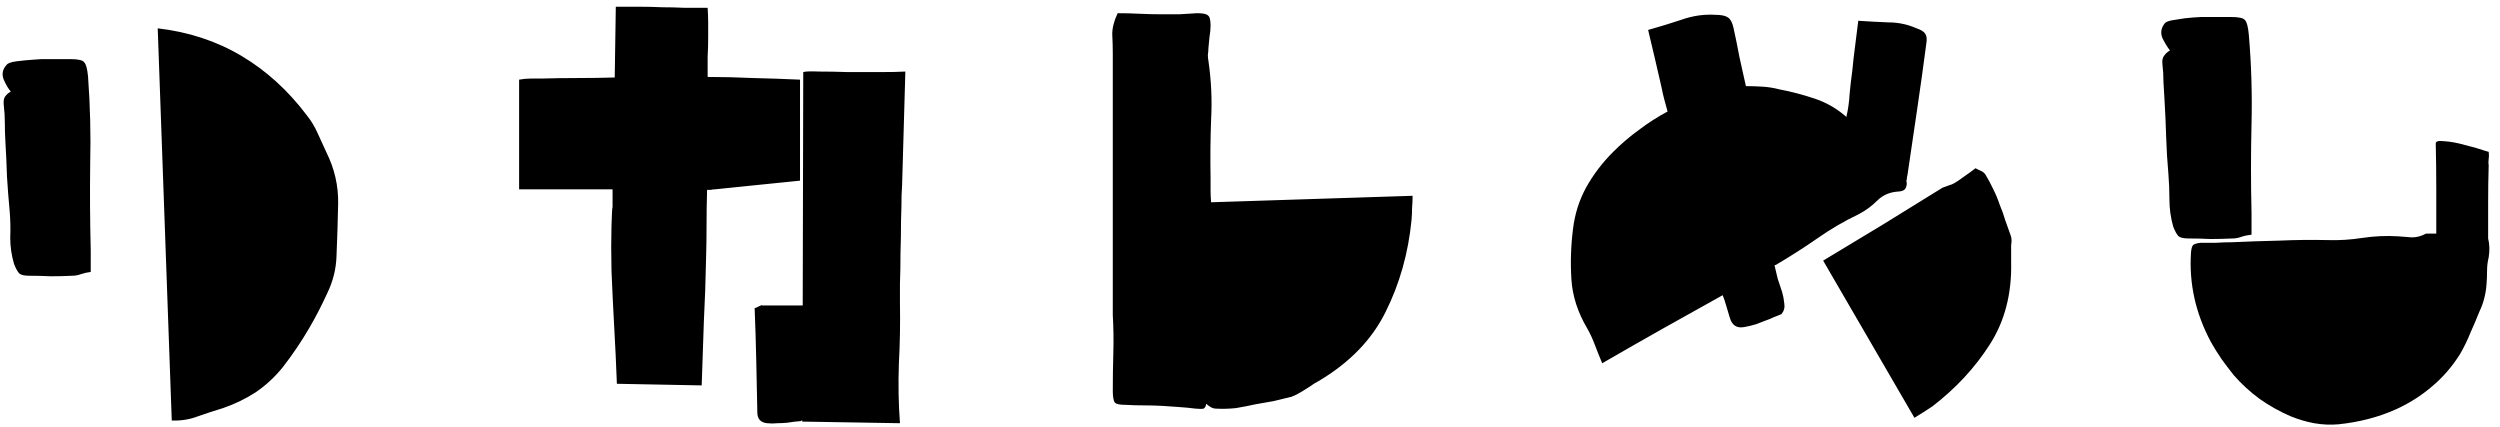 <svg width="199" height="34" viewBox="0 0 199 34" fill="none" xmlns="http://www.w3.org/2000/svg">
<path d="M12.554 2.255C15.019 2.542 17.241 3.273 19.219 4.448C21.197 5.623 22.931 7.2 24.422 9.178C24.766 9.608 25.053 10.081 25.282 10.597C25.511 11.113 25.741 11.615 25.97 12.102C26.629 13.421 26.945 14.797 26.916 16.23C26.887 17.635 26.844 19.011 26.787 20.358C26.758 21.39 26.515 22.379 26.056 23.325C25.626 24.271 25.153 25.188 24.637 26.077C24.006 27.166 23.29 28.227 22.487 29.259C21.856 30.033 21.14 30.692 20.337 31.237C19.534 31.753 18.674 32.169 17.757 32.484C17.098 32.685 16.438 32.9 15.779 33.129C15.12 33.387 14.417 33.502 13.672 33.473L12.554 2.255ZM0.299 8.361C0.27 8.074 0.299 7.859 0.385 7.716C0.5 7.544 0.657 7.401 0.858 7.286C0.657 7.057 0.471 6.741 0.299 6.34C0.127 5.91 0.199 5.523 0.514 5.179C0.6 5.036 0.872 4.935 1.331 4.878C1.79 4.821 2.234 4.778 2.664 4.749C3.094 4.72 3.309 4.706 3.309 4.706H5.631C6.233 4.706 6.591 4.792 6.706 4.964C6.849 5.107 6.95 5.48 7.007 6.082C7.179 8.404 7.236 10.726 7.179 13.048C7.15 15.341 7.165 17.635 7.222 19.928V21.648C6.964 21.677 6.706 21.734 6.448 21.82C6.219 21.906 5.989 21.949 5.76 21.949C5.187 21.978 4.613 21.992 4.04 21.992C3.467 21.963 2.893 21.949 2.32 21.949C1.947 21.949 1.689 21.892 1.546 21.777C1.403 21.634 1.259 21.376 1.116 21.003C0.915 20.315 0.815 19.627 0.815 18.939C0.844 18.222 0.829 17.52 0.772 16.832C0.686 15.915 0.614 14.997 0.557 14.08C0.528 13.134 0.485 12.188 0.428 11.242C0.399 10.755 0.385 10.267 0.385 9.78C0.385 9.293 0.356 8.82 0.299 8.361ZM41.321 6.34C41.636 6.283 41.937 6.254 42.224 6.254C42.511 6.254 42.783 6.254 43.041 6.254C44.044 6.225 45.033 6.211 46.008 6.211C46.983 6.211 47.957 6.197 48.932 6.168L49.018 0.535C49.649 0.535 50.265 0.535 50.867 0.535C51.469 0.535 52.085 0.549 52.716 0.578C53.289 0.578 53.877 0.592 54.479 0.621C55.081 0.621 55.697 0.621 56.328 0.621C56.357 1.022 56.371 1.424 56.371 1.825C56.371 2.226 56.371 2.599 56.371 2.943C56.371 3.488 56.357 4.018 56.328 4.534C56.328 5.05 56.328 5.58 56.328 6.125C57.503 6.125 58.707 6.154 59.94 6.211C61.173 6.24 62.42 6.283 63.681 6.34V14.381C62.563 14.496 61.431 14.61 60.284 14.725C59.137 14.84 58.019 14.954 56.93 15.069C56.815 15.069 56.701 15.083 56.586 15.112C56.5 15.112 56.4 15.112 56.285 15.112C56.256 16.029 56.242 16.961 56.242 17.907C56.242 18.853 56.228 19.785 56.199 20.702C56.17 22.307 56.113 23.941 56.027 25.604C55.97 27.267 55.912 28.958 55.855 30.678L49.104 30.549C49.047 29.03 48.975 27.51 48.889 25.991C48.803 24.443 48.731 22.952 48.674 21.519C48.645 20.172 48.645 18.996 48.674 17.993C48.703 16.99 48.731 16.488 48.76 16.488V15.069H41.321V6.34ZM72.066 5.695L71.808 14.725C71.808 14.725 71.794 14.997 71.765 15.542C71.765 16.058 71.751 16.732 71.722 17.563C71.722 18.394 71.708 19.254 71.679 20.143C71.679 21.032 71.665 21.849 71.636 22.594C71.636 23.311 71.636 23.827 71.636 24.142C71.665 25.747 71.636 27.353 71.55 28.958C71.493 30.563 71.521 32.14 71.636 33.688L63.853 33.559V33.43C63.796 33.487 63.767 33.516 63.767 33.516C63.394 33.545 63.036 33.588 62.692 33.645C62.405 33.674 62.133 33.688 61.875 33.688C61.617 33.717 61.345 33.717 61.058 33.688C60.542 33.631 60.284 33.344 60.284 32.828C60.255 31.452 60.227 30.076 60.198 28.7C60.169 27.324 60.126 25.934 60.069 24.529C60.184 24.5 60.284 24.457 60.37 24.4C60.485 24.343 60.585 24.3 60.671 24.271L60.628 24.314H63.896L63.939 5.738C64.111 5.681 64.527 5.666 65.186 5.695C65.874 5.695 66.648 5.709 67.508 5.738C68.397 5.738 69.257 5.738 70.088 5.738C70.919 5.738 71.579 5.724 72.066 5.695ZM89.61 32.226C89.151 32.226 88.865 32.169 88.75 32.054C88.635 31.911 88.578 31.595 88.578 31.108C88.578 30.105 88.592 29.101 88.621 28.098C88.65 27.066 88.635 26.063 88.578 25.088V4.276C88.578 3.76 88.564 3.244 88.535 2.728C88.535 2.212 88.678 1.653 88.965 1.051C89.538 1.051 90.112 1.065 90.685 1.094C91.287 1.123 91.875 1.137 92.448 1.137C92.935 1.137 93.408 1.137 93.867 1.137C94.326 1.108 94.799 1.08 95.286 1.051C95.745 1.051 96.031 1.108 96.146 1.223C96.289 1.309 96.361 1.581 96.361 2.04C96.361 2.327 96.332 2.628 96.275 2.943C96.246 3.23 96.218 3.531 96.189 3.846C96.189 3.989 96.175 4.161 96.146 4.362C96.146 4.534 96.16 4.692 96.189 4.835C96.418 6.412 96.49 7.974 96.404 9.522C96.347 11.041 96.332 12.589 96.361 14.166C96.361 14.481 96.361 14.811 96.361 15.155C96.361 15.47 96.375 15.786 96.404 16.101L112.443 15.585C112.443 15.9 112.429 16.23 112.4 16.574C112.4 16.889 112.386 17.205 112.357 17.52C112.099 20.157 111.411 22.594 110.293 24.83C109.204 27.037 107.426 28.872 104.961 30.334C104.732 30.449 104.502 30.592 104.273 30.764C104.044 30.907 103.814 31.051 103.585 31.194C103.47 31.251 103.341 31.323 103.198 31.409C103.083 31.466 102.954 31.524 102.811 31.581C102.352 31.696 101.879 31.81 101.392 31.925C100.905 32.011 100.417 32.097 99.93 32.183C99.414 32.298 98.898 32.398 98.382 32.484C97.866 32.541 97.336 32.556 96.791 32.527C96.648 32.527 96.504 32.484 96.361 32.398C96.218 32.312 96.103 32.226 96.017 32.14C95.988 32.341 95.917 32.47 95.802 32.527C95.687 32.556 95.472 32.556 95.157 32.527C94.727 32.47 94.283 32.427 93.824 32.398C93.394 32.369 92.978 32.341 92.577 32.312C92.09 32.283 91.588 32.269 91.072 32.269C90.585 32.269 90.097 32.255 89.61 32.226ZM125.214 18.208C125.357 17.033 125.701 15.943 126.246 14.94C126.819 13.908 127.536 12.962 128.396 12.102C129.055 11.443 129.743 10.855 130.46 10.339C131.177 9.794 131.936 9.307 132.739 8.877C132.653 8.562 132.567 8.246 132.481 7.931C132.395 7.616 132.323 7.3 132.266 6.985C132.094 6.24 131.922 5.494 131.75 4.749C131.578 4.004 131.392 3.215 131.191 2.384C132.108 2.126 132.997 1.854 133.857 1.567C134.746 1.252 135.649 1.123 136.566 1.18C137.025 1.18 137.354 1.252 137.555 1.395C137.756 1.538 137.899 1.811 137.985 2.212C138.157 2.986 138.315 3.76 138.458 4.534C138.63 5.308 138.802 6.082 138.974 6.856C139.433 6.856 139.877 6.87 140.307 6.899C140.766 6.928 141.21 6.999 141.64 7.114C142.557 7.286 143.489 7.53 144.435 7.845C145.381 8.16 146.227 8.648 146.972 9.307C147.115 8.676 147.201 8.06 147.23 7.458C147.287 6.856 147.359 6.24 147.445 5.609C147.502 4.978 147.574 4.348 147.66 3.717C147.746 3.058 147.832 2.37 147.918 1.653C148.749 1.71 149.552 1.753 150.326 1.782C151.1 1.782 151.845 1.94 152.562 2.255C152.906 2.37 153.135 2.513 153.25 2.685C153.365 2.857 153.393 3.115 153.336 3.459C153.107 5.208 152.863 6.956 152.605 8.705C152.347 10.425 152.089 12.174 151.831 13.951C151.802 14.037 151.788 14.123 151.788 14.209C151.788 14.266 151.774 14.324 151.745 14.381C151.802 14.582 151.788 14.768 151.702 14.94C151.645 15.112 151.473 15.212 151.186 15.241C150.469 15.27 149.882 15.513 149.423 15.972C148.993 16.402 148.506 16.76 147.961 17.047C146.814 17.592 145.711 18.237 144.65 18.982C143.618 19.699 142.543 20.387 141.425 21.046C141.396 21.075 141.368 21.089 141.339 21.089C141.31 21.089 141.282 21.103 141.253 21.132C141.339 21.505 141.425 21.863 141.511 22.207C141.626 22.551 141.74 22.895 141.855 23.239C141.941 23.526 141.998 23.827 142.027 24.142C142.084 24.457 142.013 24.744 141.812 25.002C141.583 25.088 141.368 25.174 141.167 25.26C140.995 25.346 140.823 25.418 140.651 25.475C140.364 25.59 140.063 25.704 139.748 25.819C139.461 25.905 139.16 25.977 138.845 26.034C138.243 26.149 137.856 25.891 137.684 25.26C137.598 24.973 137.512 24.687 137.426 24.4C137.34 24.085 137.24 23.784 137.125 23.497C135.548 24.386 133.957 25.274 132.352 26.163C130.775 27.052 129.17 27.969 127.536 28.915C127.307 28.37 127.106 27.869 126.934 27.41C126.762 26.951 126.561 26.521 126.332 26.12C125.587 24.859 125.171 23.569 125.085 22.25C124.999 20.903 125.042 19.555 125.214 18.208ZM160.087 19.498V20.874C160.144 23.397 159.571 25.59 158.367 27.453C157.192 29.288 155.672 30.922 153.809 32.355C153.58 32.498 153.336 32.656 153.078 32.828C152.849 32.971 152.619 33.115 152.39 33.258L145.123 20.745C146.728 19.77 148.319 18.81 149.896 17.864C151.473 16.889 153.049 15.915 154.626 14.94C154.769 14.883 154.927 14.825 155.099 14.768C155.3 14.711 155.472 14.639 155.615 14.553C155.844 14.41 156.074 14.252 156.303 14.08C156.561 13.908 156.876 13.679 157.249 13.392C157.306 13.421 157.421 13.478 157.593 13.564C157.765 13.621 157.908 13.722 158.023 13.865C158.252 14.238 158.467 14.639 158.668 15.069C158.869 15.47 159.041 15.886 159.184 16.316C159.356 16.717 159.499 17.119 159.614 17.52C159.757 17.921 159.901 18.323 160.044 18.724C160.13 18.953 160.144 19.211 160.087 19.498ZM172.127 5.093C172.098 4.806 172.141 4.591 172.256 4.448C172.371 4.276 172.528 4.133 172.729 4.018C172.528 3.76 172.328 3.43 172.127 3.029C171.955 2.599 172.027 2.198 172.342 1.825C172.457 1.71 172.743 1.624 173.202 1.567C173.661 1.481 174.105 1.424 174.535 1.395C174.994 1.366 175.223 1.352 175.223 1.352H177.588C178.219 1.352 178.591 1.438 178.706 1.61C178.849 1.753 178.95 2.14 179.007 2.771C179.208 5.122 179.279 7.487 179.222 9.866C179.165 12.217 179.165 14.582 179.222 16.961V18.681C178.935 18.71 178.663 18.767 178.405 18.853C178.176 18.939 177.946 18.982 177.717 18.982C177.115 19.011 176.527 19.025 175.954 19.025C175.381 18.996 174.807 18.982 174.234 18.982C173.833 18.982 173.56 18.925 173.417 18.81C173.274 18.667 173.13 18.409 172.987 18.036C172.786 17.319 172.686 16.603 172.686 15.886C172.686 15.169 172.657 14.467 172.6 13.779C172.514 12.833 172.457 11.887 172.428 10.941C172.399 9.966 172.356 8.992 172.299 8.017C172.27 7.53 172.242 7.042 172.213 6.555C172.213 6.039 172.184 5.552 172.127 5.093ZM177.803 29.861C177.488 29.46 177.172 29.044 176.857 28.614C176.542 28.155 176.255 27.697 175.997 27.238C174.764 24.945 174.234 22.551 174.406 20.057C174.435 19.77 174.492 19.584 174.578 19.498C174.693 19.412 174.893 19.355 175.18 19.326C175.581 19.326 175.983 19.326 176.384 19.326C176.814 19.297 177.23 19.283 177.631 19.283C178.892 19.226 180.154 19.183 181.415 19.154C182.705 19.097 183.995 19.082 185.285 19.111C186.202 19.14 187.12 19.082 188.037 18.939C188.983 18.796 189.929 18.753 190.875 18.81C191.248 18.839 191.62 18.867 191.993 18.896C192.366 18.896 192.738 18.796 193.111 18.595H193.928C193.928 17.391 193.928 16.201 193.928 15.026C193.928 13.822 193.914 12.618 193.885 11.414C193.885 11.242 194.114 11.185 194.573 11.242C195.06 11.271 195.605 11.371 196.207 11.543C196.809 11.686 197.311 11.83 197.712 11.973C198.113 12.088 198.242 12.131 198.099 12.102C198.128 12.274 198.128 12.46 198.099 12.661C198.07 12.833 198.07 13.005 198.099 13.177C198.07 14.152 198.056 15.126 198.056 16.101C198.056 17.047 198.056 18.007 198.056 18.982C198.171 19.441 198.185 19.942 198.099 20.487C198.013 20.831 197.97 21.189 197.97 21.562C197.97 21.906 197.956 22.264 197.927 22.637C197.87 23.411 197.683 24.128 197.368 24.787C197.139 25.36 196.895 25.934 196.637 26.507C196.408 27.08 196.135 27.639 195.82 28.184C195.189 29.187 194.444 30.047 193.584 30.764C192.753 31.481 191.807 32.083 190.746 32.57C189.341 33.201 187.808 33.602 186.145 33.774C185.514 33.831 184.869 33.803 184.21 33.688C183.579 33.573 182.949 33.387 182.318 33.129C181.458 32.756 180.641 32.298 179.867 31.753C179.122 31.208 178.434 30.578 177.803 29.861Z" fill="black"/>
</svg>
